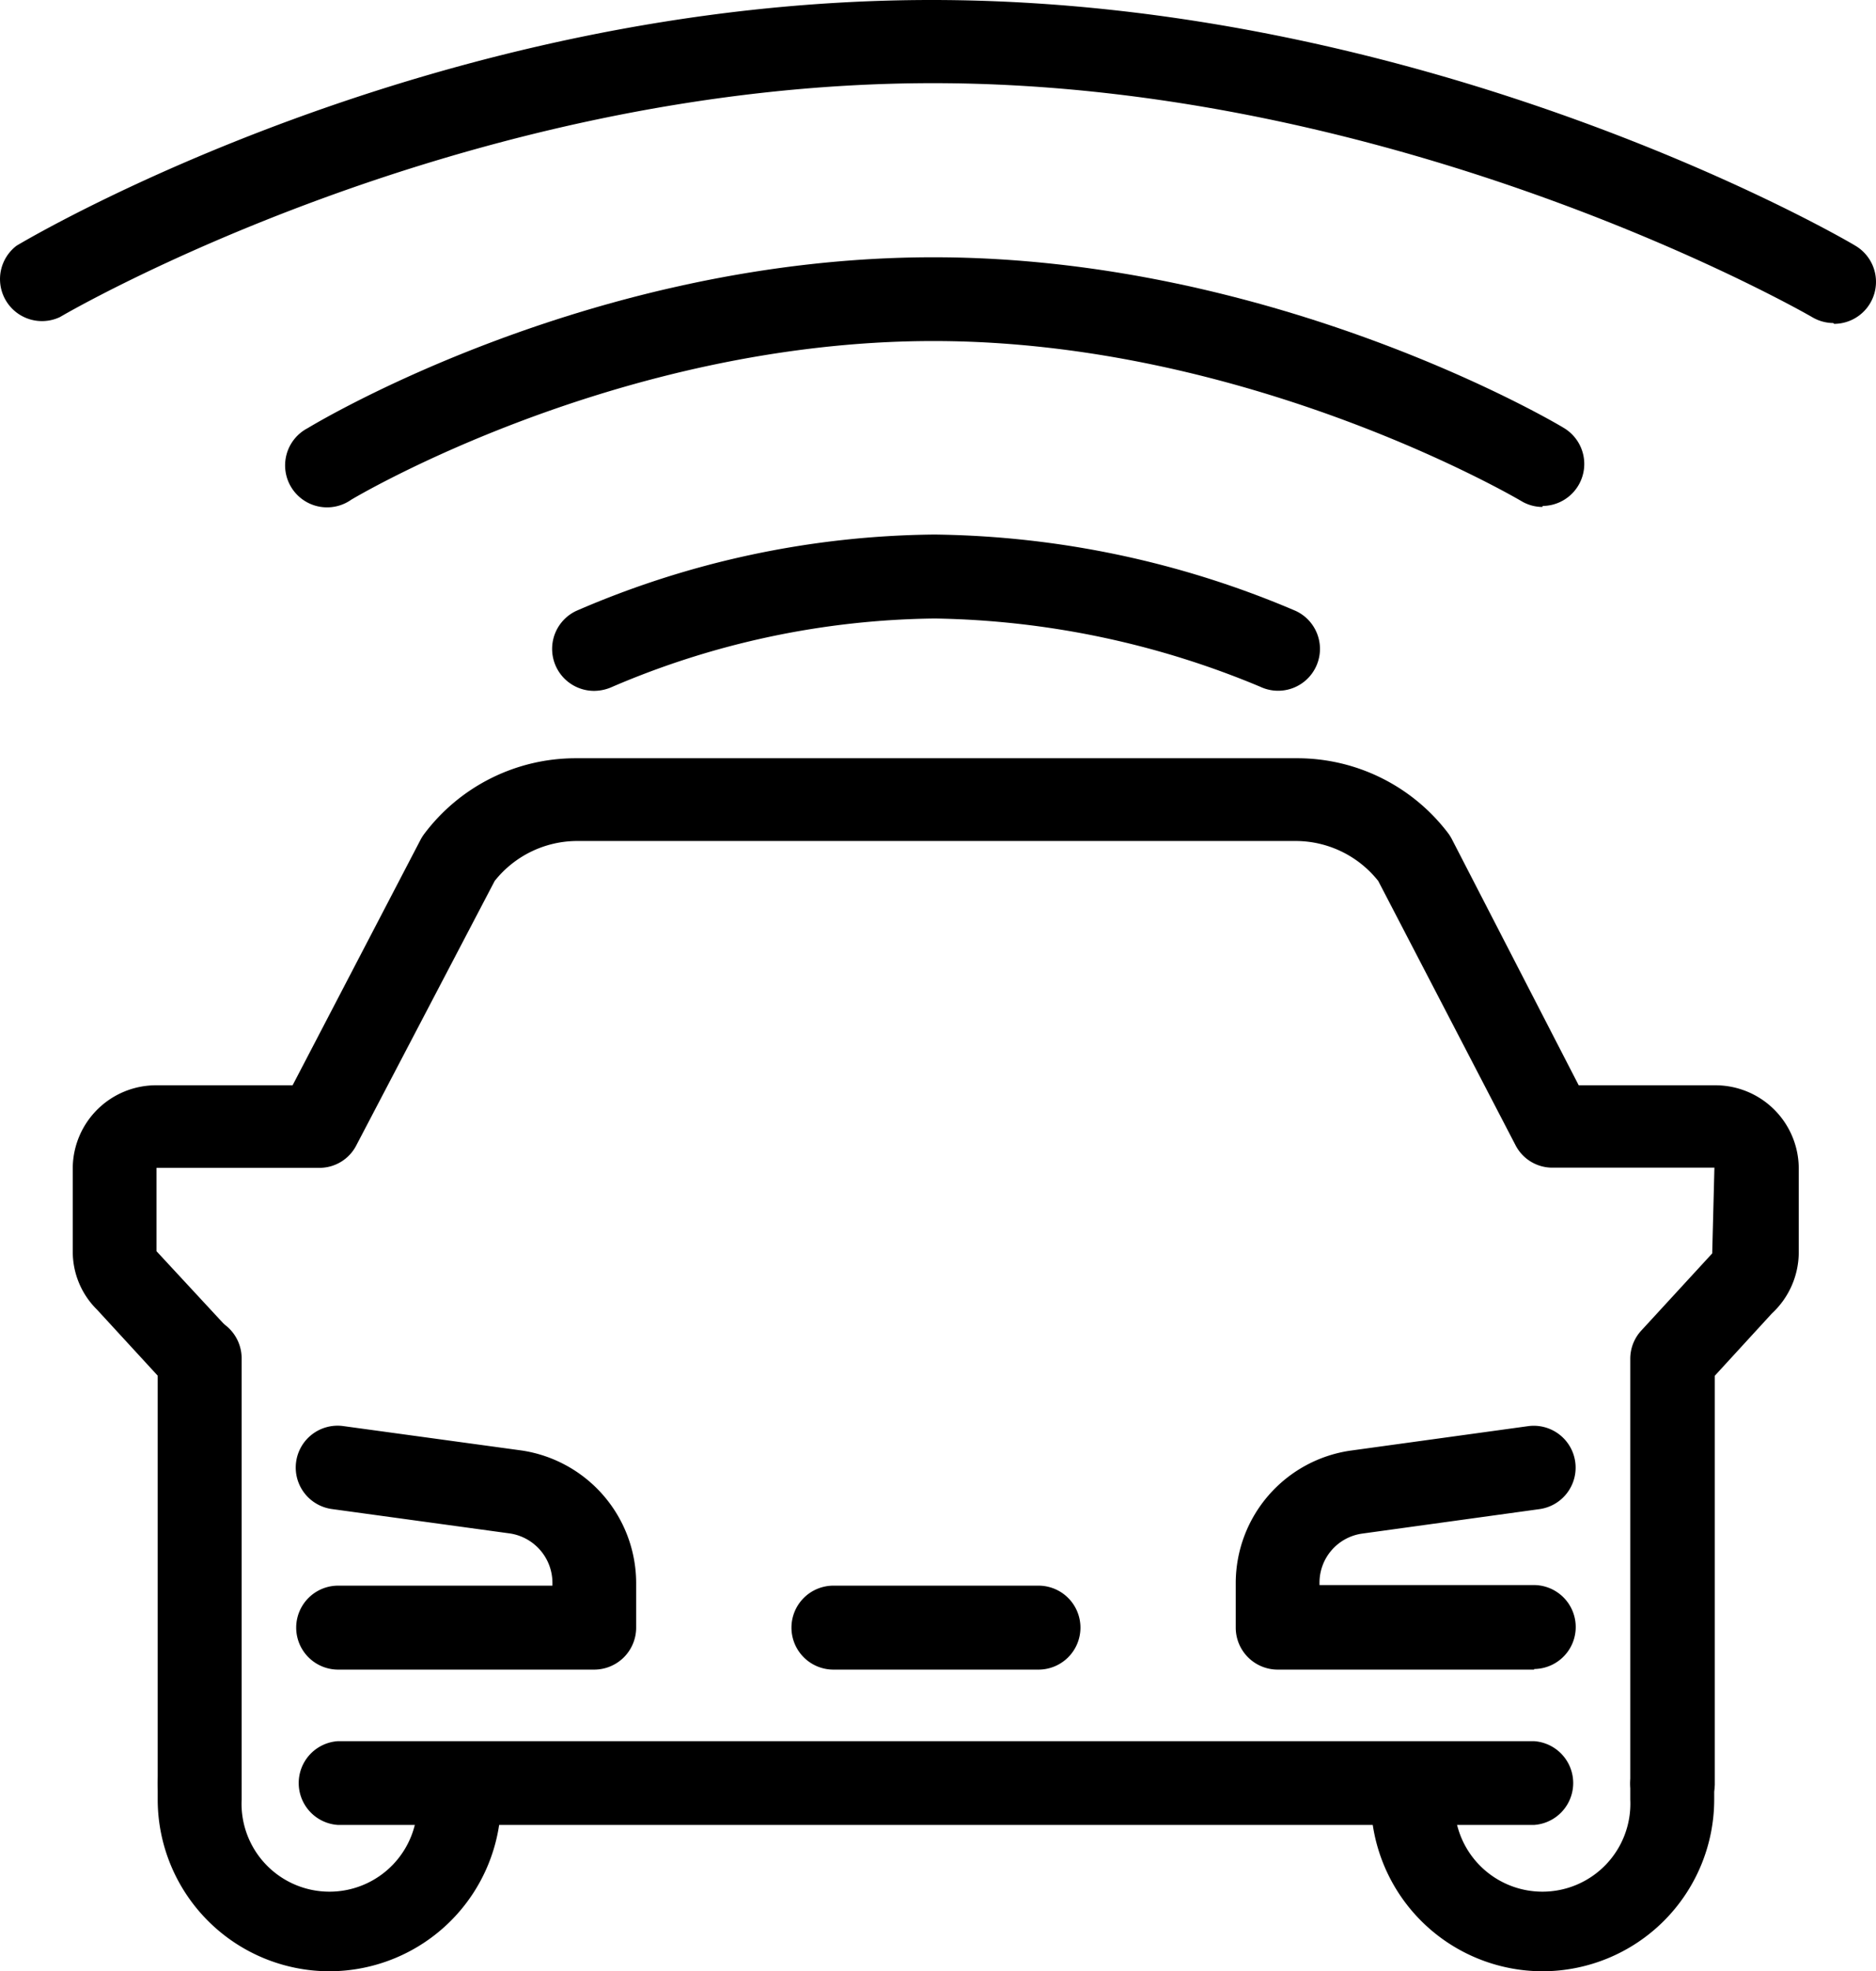 <svg xmlns="http://www.w3.org/2000/svg" viewBox="0 0 512 537.878"><path d="M418.698 455.568h-69.982a11.455 11.455 0 0 1-11.455-11.455v-12.327a36.546 36.546 0 0 1 31.146-35.946l48.71-6.709a11.425 11.425 0 0 1 3.109 22.637l-48.6 6.709a13.527 13.527 0 0 0-11.509 13.309v.709h58.582a11.455 11.455 0 0 1 0 22.909zm-256.53 0H92.186a11.455 11.455 0 0 1 0-22.909h58.582v-.873a13.636 13.636 0 0 0-11.564-13.364l-48.546-6.655a11.425 11.425 0 1 1 3.109-22.637l48.655 6.655a36.655 36.655 0 0 1 31.2 36v12.327a11.455 11.455 0 0 1-11.455 11.455zM54.495 497.95a11.455 11.455 0 0 1-11.455-11.455V370.749a11.455 11.455 0 1 1 22.909 0v115.965a11.455 11.455 0 0 1-11.455 11.236z"/><path d="M456.39 497.95a11.455 11.455 0 0 1-11.455-11.455V370.749a11.346 11.346 0 0 1 3.055-7.746l19.309-21.0.6-23.4h-43.964a11.291 11.291 0 0 1-10.309-6.109l-37.473-72.11a28.8 28.8 0 0 0-22.255-10.909H157.259a28.8 28.8 0 0 0-22.255 10.909L97.259 312.494a11.291 11.291 0 0 1-10.091 6.164H42.713v22.746l19.909 21.491a11.426 11.426 0 1 1-16.8 15.491L26.513 357.385a22.2 22.2 0 0 1-6.655-15.982v-22.909A22.746 22.746 0 0 1 42.713 296.13h37.146l34.909-66.982a12 12 0 0 1 1.036-1.636 51.71 51.71 0 0 1 41.455-20.618h196.911a51.71 51.71 0 0 1 41.019 20.4 12 12 0 0 1 1.036 1.636l34.637 67.201h37.309a22.746 22.746 0 0 1 22.746 22.691v22.909a22.8 22.8 0 0 1-7.309 16.637l-15.6 17.018v111.546a11.455 11.455 0 0 1-11.618 11.018z"/><path d="M420.989 537.878a46.91 46.91 0 0 1-46.855-46.855v-4.309a11.455 11.455 0 0 1 22.855 0v4.309a24 24 0 1 0 47.946 0v-4.309a11.455 11.455 0 0 1 22.909 0v4.309a46.91 46.91 0 0 1-46.855 46.855zm-331.094 0a46.91 46.91 0 0 1-46.855-46.855v-4.309a11.455 11.455 0 0 1 22.909 0v4.309a24 24 0 1 0 47.946 0v-4.309a11.455 11.455 0 0 1 22.855 0v4.309a46.91 46.91 0 0 1-46.855 46.855z"/><path d="M418.698 497.95H92.186a11.455 11.455 0 0 1 0-22.855h326.512a11.455 11.455 0 0 1 0 22.855zm-135.383-42.382h-55.746a11.455 11.455 0 1 1 0-22.909h55.746a11.455 11.455 0 1 1 0 22.909zm137.674-317.239a11.236 11.236 0 0 1-5.836-1.636c-.764-.436-74.019-43.637-160.42-43.637-86.401 0-158.183 42.873-158.892 43.309a11.455 11.455 0 1 1-11.891-19.527c3.164-1.909 77.837-46.637 170.783-46.637 92.946 0 169.092 44.728 172.093 46.582a11.455 11.455 0 0 1-5.836 21.273zM162.169 188.511a11.455 11.455 0 0 1-4.909-21.818 250.911 250.911 0 0 1 97.746-20.837 258.111 258.111 0 0 1 98.619 20.837 11.421 11.421 0 1 1-9.6 20.727 239.129 239.129 0 0 0-88.91-18.655 229.093 229.093 0 0 0-88.037 18.655 12.109 12.109 0 0 1-4.909 1.091z"/><path d="M500.354 88.146a11.455 11.455 0 0 1-5.727-1.582c-1.091-.655-110.728-63.873-240.002-63.873S17.458 85.855 16.367 86.51A11.455 11.455 0 0 1 4.531 67.037C9.113 64.31 118.314 0 254.242 0S501.499 64.092 506.354 67.037a11.455 11.455 0 0 1-5.782 21.327z"/></svg>
